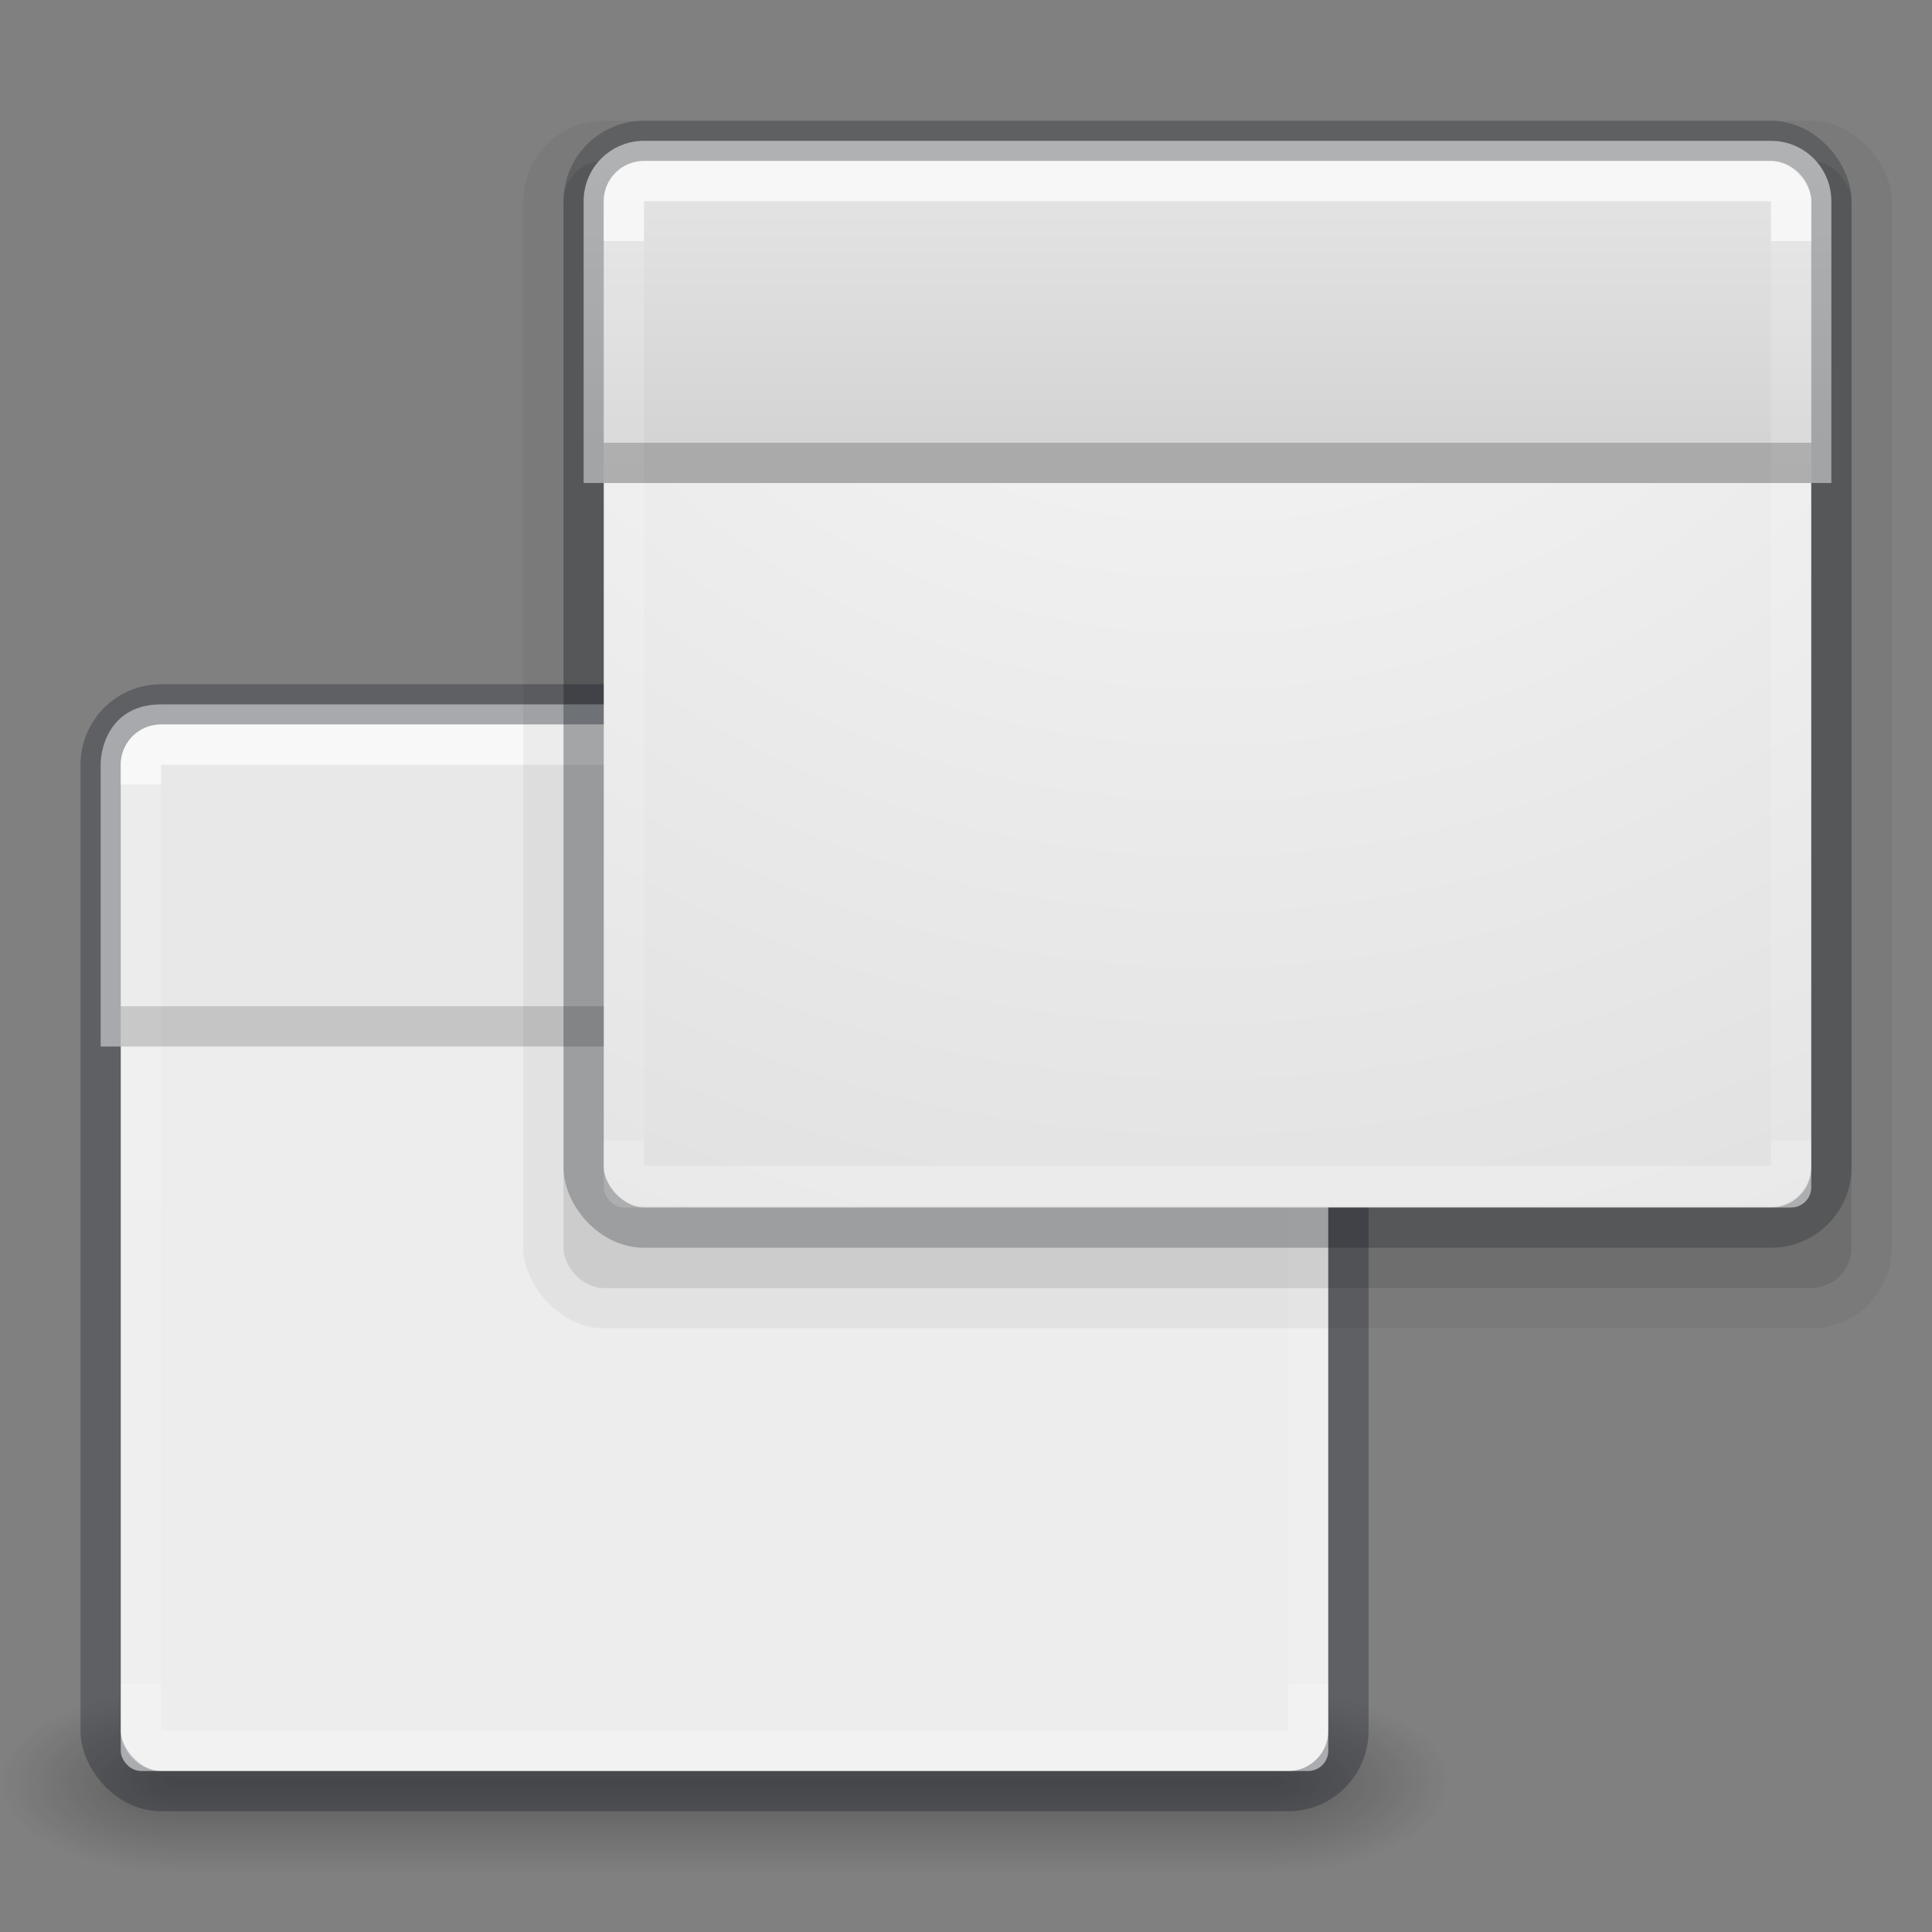 <?xml version="1.0" encoding="UTF-8" standalone="no"?>
<svg
   xmlns:dc="http://purl.org/dc/elements/1.1/"
   xmlns:cc="http://creativecommons.org/ns#"
   xmlns:rdf="http://www.w3.org/1999/02/22-rdf-syntax-ns#"
   xmlns:svg="http://www.w3.org/2000/svg"
   xmlns="http://www.w3.org/2000/svg"
   xmlns:xlink="http://www.w3.org/1999/xlink"
   version="1.1"
   width="48"
   height="48"
   id="svg4715">
  <rect width="100%" height="100%" fill="#808080" stroke="none"/>
  <defs
     id="defs4717">
    <linearGradient
       id="linearGradient3702-501-757-1">
      <stop
         offset="0"
         style="stop-color:#181818;stop-opacity:0"
         id="stop2895-2" />
      <stop
         offset="0.5"
         style="stop-color:#181818;stop-opacity:1"
         id="stop2897-89" />
      <stop
         offset="1"
         style="stop-color:#181818;stop-opacity:0"
         id="stop2899-36" />
    </linearGradient>
    <linearGradient
       id="linearGradient3688-464-309-7-6">
      <stop
         offset="0"
         style="stop-color:#181818;stop-opacity:1"
         id="stop2889-75" />
      <stop
         offset="1"
         style="stop-color:#181818;stop-opacity:0"
         id="stop2891-4-9" />
    </linearGradient>
    <radialGradient
       cx="4.993"
       cy="43.5"
       r="2.5"
       fx="4.993"
       fy="43.5"
       id="radialGradient3082-6-3"
       xlink:href="#linearGradient3688-464-309-7-6"
       gradientUnits="userSpaceOnUse"
       gradientTransform="matrix(2.004,0,0,1.4,29.715,-17.4)" />
    <radialGradient
       cx="4.993"
       cy="43.5"
       r="2.5"
       fx="4.993"
       fy="43.5"
       id="radialGradient3084-4-5"
       xlink:href="#linearGradient3688-464-309-7-6"
       gradientUnits="userSpaceOnUse"
       gradientTransform="matrix(2.004,0,0,1.4,-18.285,-104.4)" />
    <linearGradient
       gradientTransform="matrix(1.123,0,0,1,-2.962,0)"
       x1="25.058"
       y1="47.028"
       x2="25.058"
       y2="39.999"
       id="linearGradient3086-8-6"
       xlink:href="#linearGradient3702-501-757-1"
       gradientUnits="userSpaceOnUse" />
    <linearGradient
       id="linearGradient4632-92-3-0-8-1-6">
      <stop
         offset="0"
         style="stop-color:#fafafa;stop-opacity:1"
         id="stop4634-68-8-0-2-9-1" />
      <stop
         offset="1"
         style="stop-color:#e1e1e1;stop-opacity:1"
         id="stop4636-8-21-7-1-4-9" />
    </linearGradient>
    <linearGradient
       x1="83.24"
       y1="42.457"
       x2="83.24"
       y2="57.61"
       id="linearGradient4197"
       gradientUnits="userSpaceOnUse"
       gradientTransform="matrix(0.404,0,0,0.426,4.55,-4.793)">
      <stop
         id="stop4199"
         style="stop-color:#e5e5e5;stop-opacity:1"
         offset="0" />
      <stop
         id="stop4201"
         style="stop-color:#d4d4d4;stop-opacity:1"
         offset="1" />
    </linearGradient>
    <linearGradient
       x1="24"
       y1="8.767"
       x2="24"
       y2="41.229"
       id="linearGradient3233"
       xlink:href="#linearGradient4095"
       gradientUnits="userSpaceOnUse"
       gradientTransform="matrix(0.459,0,0,0.459,0.974,8.972)" />
    <linearGradient
       id="linearGradient4095">
      <stop
         id="stop4097"
         style="stop-color:#ffffff;stop-opacity:1"
         offset="0" />
      <stop
         id="stop4100"
         style="stop-color:#ffffff;stop-opacity:0.235"
         offset="0" />
      <stop
         id="stop4102"
         style="stop-color:#ffffff;stop-opacity:0.157"
         offset="1" />
      <stop
         id="stop4104"
         style="stop-color:#ffffff;stop-opacity:0.392"
         offset="1" />
    </linearGradient>
    <radialGradient
       r="20"
       fy="5.959"
       fx="7.686"
       cy="5.959"
       cx="7.686"
       gradientTransform="matrix(0,1.15,-1.204,-2.1187398e-8,27.177,-9.838)"
       gradientUnits="userSpaceOnUse"
       id="radialGradient3091-8"
       xlink:href="#linearGradient4632-92-3-0-8-1-6" />
    <linearGradient
       xlink:href="#linearGradient4197"
       id="linearGradient1072"
       gradientUnits="userSpaceOnUse"
       gradientTransform="translate(4,-11)"
       x1="18"
       y1="13.667"
       x2="18"
       y2="18.333" />
    <linearGradient
       xlink:href="#linearGradient4095"
       id="linearGradient1074"
       gradientUnits="userSpaceOnUse"
       gradientTransform="matrix(0.459,0,0,0.459,8.974,-0.028)"
       x1="24"
       y1="8.767"
       x2="24"
       y2="41.229" />
  </defs>
  <g
     style="stroke-width:0.667"
     transform="scale(1.5)"
     id="g71">
    <g
       style="opacity:0.35;stroke-width:0.667"
       id="g3712-8-7"
       transform="matrix(0.579,0,0,0.429,-1.895,10.857)">
      <rect
         style="fill:url(#radialGradient3082-6-3);fill-opacity:1;stroke:none;stroke-width:0.667"
         id="rect2801-6-0"
         y="40"
         x="39.727"
         height="7"
         width="5" />
      <rect
         style="fill:url(#radialGradient3084-4-5);fill-opacity:1;stroke:none;stroke-width:0.667"
         id="rect3696-20-9"
         transform="scale(-1)"
         y="-47"
         x="-8.273"
         height="7"
         width="5" />
      <rect
         style="fill:url(#linearGradient3086-8-6);fill-opacity:1;stroke:none;stroke-width:0.667"
         id="rect3700-5-3"
         y="40"
         x="8.272"
         height="7"
         width="31.455" />
    </g>
    <rect
       width="20"
       height="17.333"
       rx="0.333"
       ry="0.333"
       x="2"
       y="12"
       id="rect5505-21-8"
       style="color:#000000;clip-rule:nonzero;display:inline;overflow:visible;visibility:visible;opacity:1;isolation:auto;mix-blend-mode:normal;color-interpolation:sRGB;color-interpolation-filters:linearRGB;solid-color:#000000;solid-opacity:1;fill:#ededed;fill-opacity:1;fill-rule:nonzero;stroke:none;stroke-width:0.667;stroke-linecap:round;stroke-linejoin:round;stroke-miterlimit:4;stroke-dasharray:none;stroke-dashoffset:0;stroke-opacity:0.239;marker:none;color-rendering:auto;image-rendering:auto;shape-rendering:auto;text-rendering:auto;enable-background:accumulate" />
    <path
       id="rect4174"
       d="m 2.667,11.667 c -0.808,0 -1,0.667 -1,1 v 4.667 H 22.333 v -5 c 0,0 -0.113,-0.667 -0.667,-0.667 z"
       style="color:#000000;clip-rule:nonzero;display:inline;overflow:visible;visibility:visible;opacity:1;isolation:auto;mix-blend-mode:normal;color-interpolation:sRGB;color-interpolation-filters:linearRGB;solid-color:#000000;solid-opacity:1;fill:#e8e8e8;fill-opacity:1;fill-rule:nonzero;stroke:none;stroke-width:0.667;stroke-linecap:round;stroke-linejoin:round;stroke-miterlimit:4;stroke-dasharray:none;stroke-dashoffset:0;stroke-opacity:0.291;marker:none;color-rendering:auto;image-rendering:auto;shape-rendering:auto;text-rendering:auto;enable-background:accumulate" />
    <rect
       width="20.667"
       height="18"
       rx="1"
       ry="1"
       x="1.667"
       y="11.667"
       id="rect5505-21-8-1-6"
       style="color:#000000;display:inline;overflow:visible;visibility:visible;opacity:0.3;fill:none;stroke:#0e141f;stroke-width:0.667;stroke-linecap:round;stroke-linejoin:round;stroke-miterlimit:4;stroke-dasharray:none;stroke-dashoffset:0;stroke-opacity:1;marker:none;enable-background:accumulate" />
    <rect
       ry="0.333"
       rx="0.333"
       width="19.333"
       height="16.667"
       x="2.333"
       y="12.333"
       id="rect6741-9-0"
       style="opacity:0.7;fill:none;stroke:url(#linearGradient3233);stroke-width:0.667;stroke-linecap:round;stroke-linejoin:round;stroke-miterlimit:4;stroke-dasharray:none;stroke-dashoffset:0;stroke-opacity:1" />
    <path
       style="opacity:0.15;fill:none;fill-rule:evenodd;stroke:#000000;stroke-width:0.667px;stroke-linecap:butt;stroke-linejoin:miter;stroke-opacity:1"
       d="M 2,17 H 22"
       id="path4179" />
    <rect
       width="22.667"
       height="20"
       rx="1.333"
       ry="1.333"
       x="8.667"
       y="2"
       id="rect5505-21-8-9-6-0"
       style="color:#000000;clip-rule:nonzero;display:inline;overflow:visible;visibility:visible;opacity:0.05;isolation:auto;mix-blend-mode:normal;color-interpolation:sRGB;color-interpolation-filters:linearRGB;solid-color:#000000;solid-opacity:1;vector-effect:none;fill:#000000;fill-opacity:1;fill-rule:nonzero;stroke:none;stroke-width:0.667;stroke-linecap:butt;stroke-linejoin:miter;stroke-miterlimit:4;stroke-dasharray:none;stroke-dashoffset:0;stroke-opacity:1;marker:none;color-rendering:auto;image-rendering:auto;shape-rendering:auto;text-rendering:auto;enable-background:accumulate" />
    <rect
       width="21.333"
       height="18.667"
       rx="0.667"
       ry="0.667"
       x="9.333"
       y="2.667"
       id="rect5505-21-8-9-6"
       style="color:#000000;clip-rule:nonzero;display:inline;overflow:visible;visibility:visible;opacity:0.1;isolation:auto;mix-blend-mode:normal;color-interpolation:sRGB;color-interpolation-filters:linearRGB;solid-color:#000000;solid-opacity:1;vector-effect:none;fill:#000000;fill-opacity:1;fill-rule:nonzero;stroke:none;stroke-width:0.667;stroke-linecap:butt;stroke-linejoin:miter;stroke-miterlimit:4;stroke-dasharray:none;stroke-dashoffset:0;stroke-opacity:1;marker:none;color-rendering:auto;image-rendering:auto;shape-rendering:auto;text-rendering:auto;enable-background:accumulate" />
    <rect
       width="20"
       height="17"
       rx="0.333"
       ry="0.333"
       x="10"
       y="3"
       id="rect5505-21-8-9"
       style="color:#000000;clip-rule:nonzero;display:inline;overflow:visible;visibility:visible;opacity:1;isolation:auto;mix-blend-mode:normal;color-interpolation:sRGB;color-interpolation-filters:linearRGB;solid-color:#000000;solid-opacity:1;fill:url(#radialGradient3091-8);fill-opacity:1;fill-rule:nonzero;stroke:none;stroke-width:0.667;stroke-linecap:round;stroke-linejoin:round;stroke-miterlimit:4;stroke-dasharray:none;stroke-dashoffset:0;stroke-opacity:0.239;marker:none;color-rendering:auto;image-rendering:auto;shape-rendering:auto;text-rendering:auto;enable-background:accumulate" />
    <path
       id="rect4174-4"
       d="m 10.667,2.333 c -0.554,0 -1,0.446 -1,1 v 4.667 H 30.333 v -4.667 c 0,-0.554 -0.446,-1 -1,-1 z"
       style="color:#000000;clip-rule:nonzero;display:inline;overflow:visible;visibility:visible;opacity:1;isolation:auto;mix-blend-mode:normal;color-interpolation:sRGB;color-interpolation-filters:linearRGB;solid-color:#000000;solid-opacity:1;fill:url(#linearGradient1072);fill-opacity:1;fill-rule:nonzero;stroke:none;stroke-width:0.667;stroke-linecap:round;stroke-linejoin:round;stroke-miterlimit:4;stroke-dasharray:none;stroke-dashoffset:0;stroke-opacity:0.291;marker:none;color-rendering:auto;image-rendering:auto;shape-rendering:auto;text-rendering:auto;enable-background:accumulate" />
    <rect
       width="20.667"
       height="18"
       rx="1"
       ry="1"
       x="9.667"
       y="2.333"
       id="rect5505-21-8-1-6-7"
       style="color:#000000;display:inline;overflow:visible;visibility:visible;opacity:0.25;fill:none;stroke:#0e141f;stroke-width:0.667;stroke-linecap:round;stroke-linejoin:round;stroke-miterlimit:4;stroke-dasharray:none;stroke-dashoffset:0;stroke-opacity:1;marker:none;enable-background:accumulate" />
    <rect
       ry="0.333"
       rx="0.333"
       width="19.333"
       height="16.642"
       x="10.333"
       y="3"
       id="rect6741-9-0-8"
       style="opacity:0.7;fill:none;stroke:url(#linearGradient1074);stroke-width:0.667;stroke-linecap:round;stroke-linejoin:round;stroke-miterlimit:4;stroke-dasharray:none;stroke-dashoffset:0;stroke-opacity:1" />
    <path
       style="opacity:0.2;fill:none;fill-rule:evenodd;stroke:#000000;stroke-width:0.667px;stroke-linecap:butt;stroke-linejoin:miter;stroke-opacity:1"
       d="m 10,7.667 h 20"
       id="path4179-4" />
  </g>
</svg>
